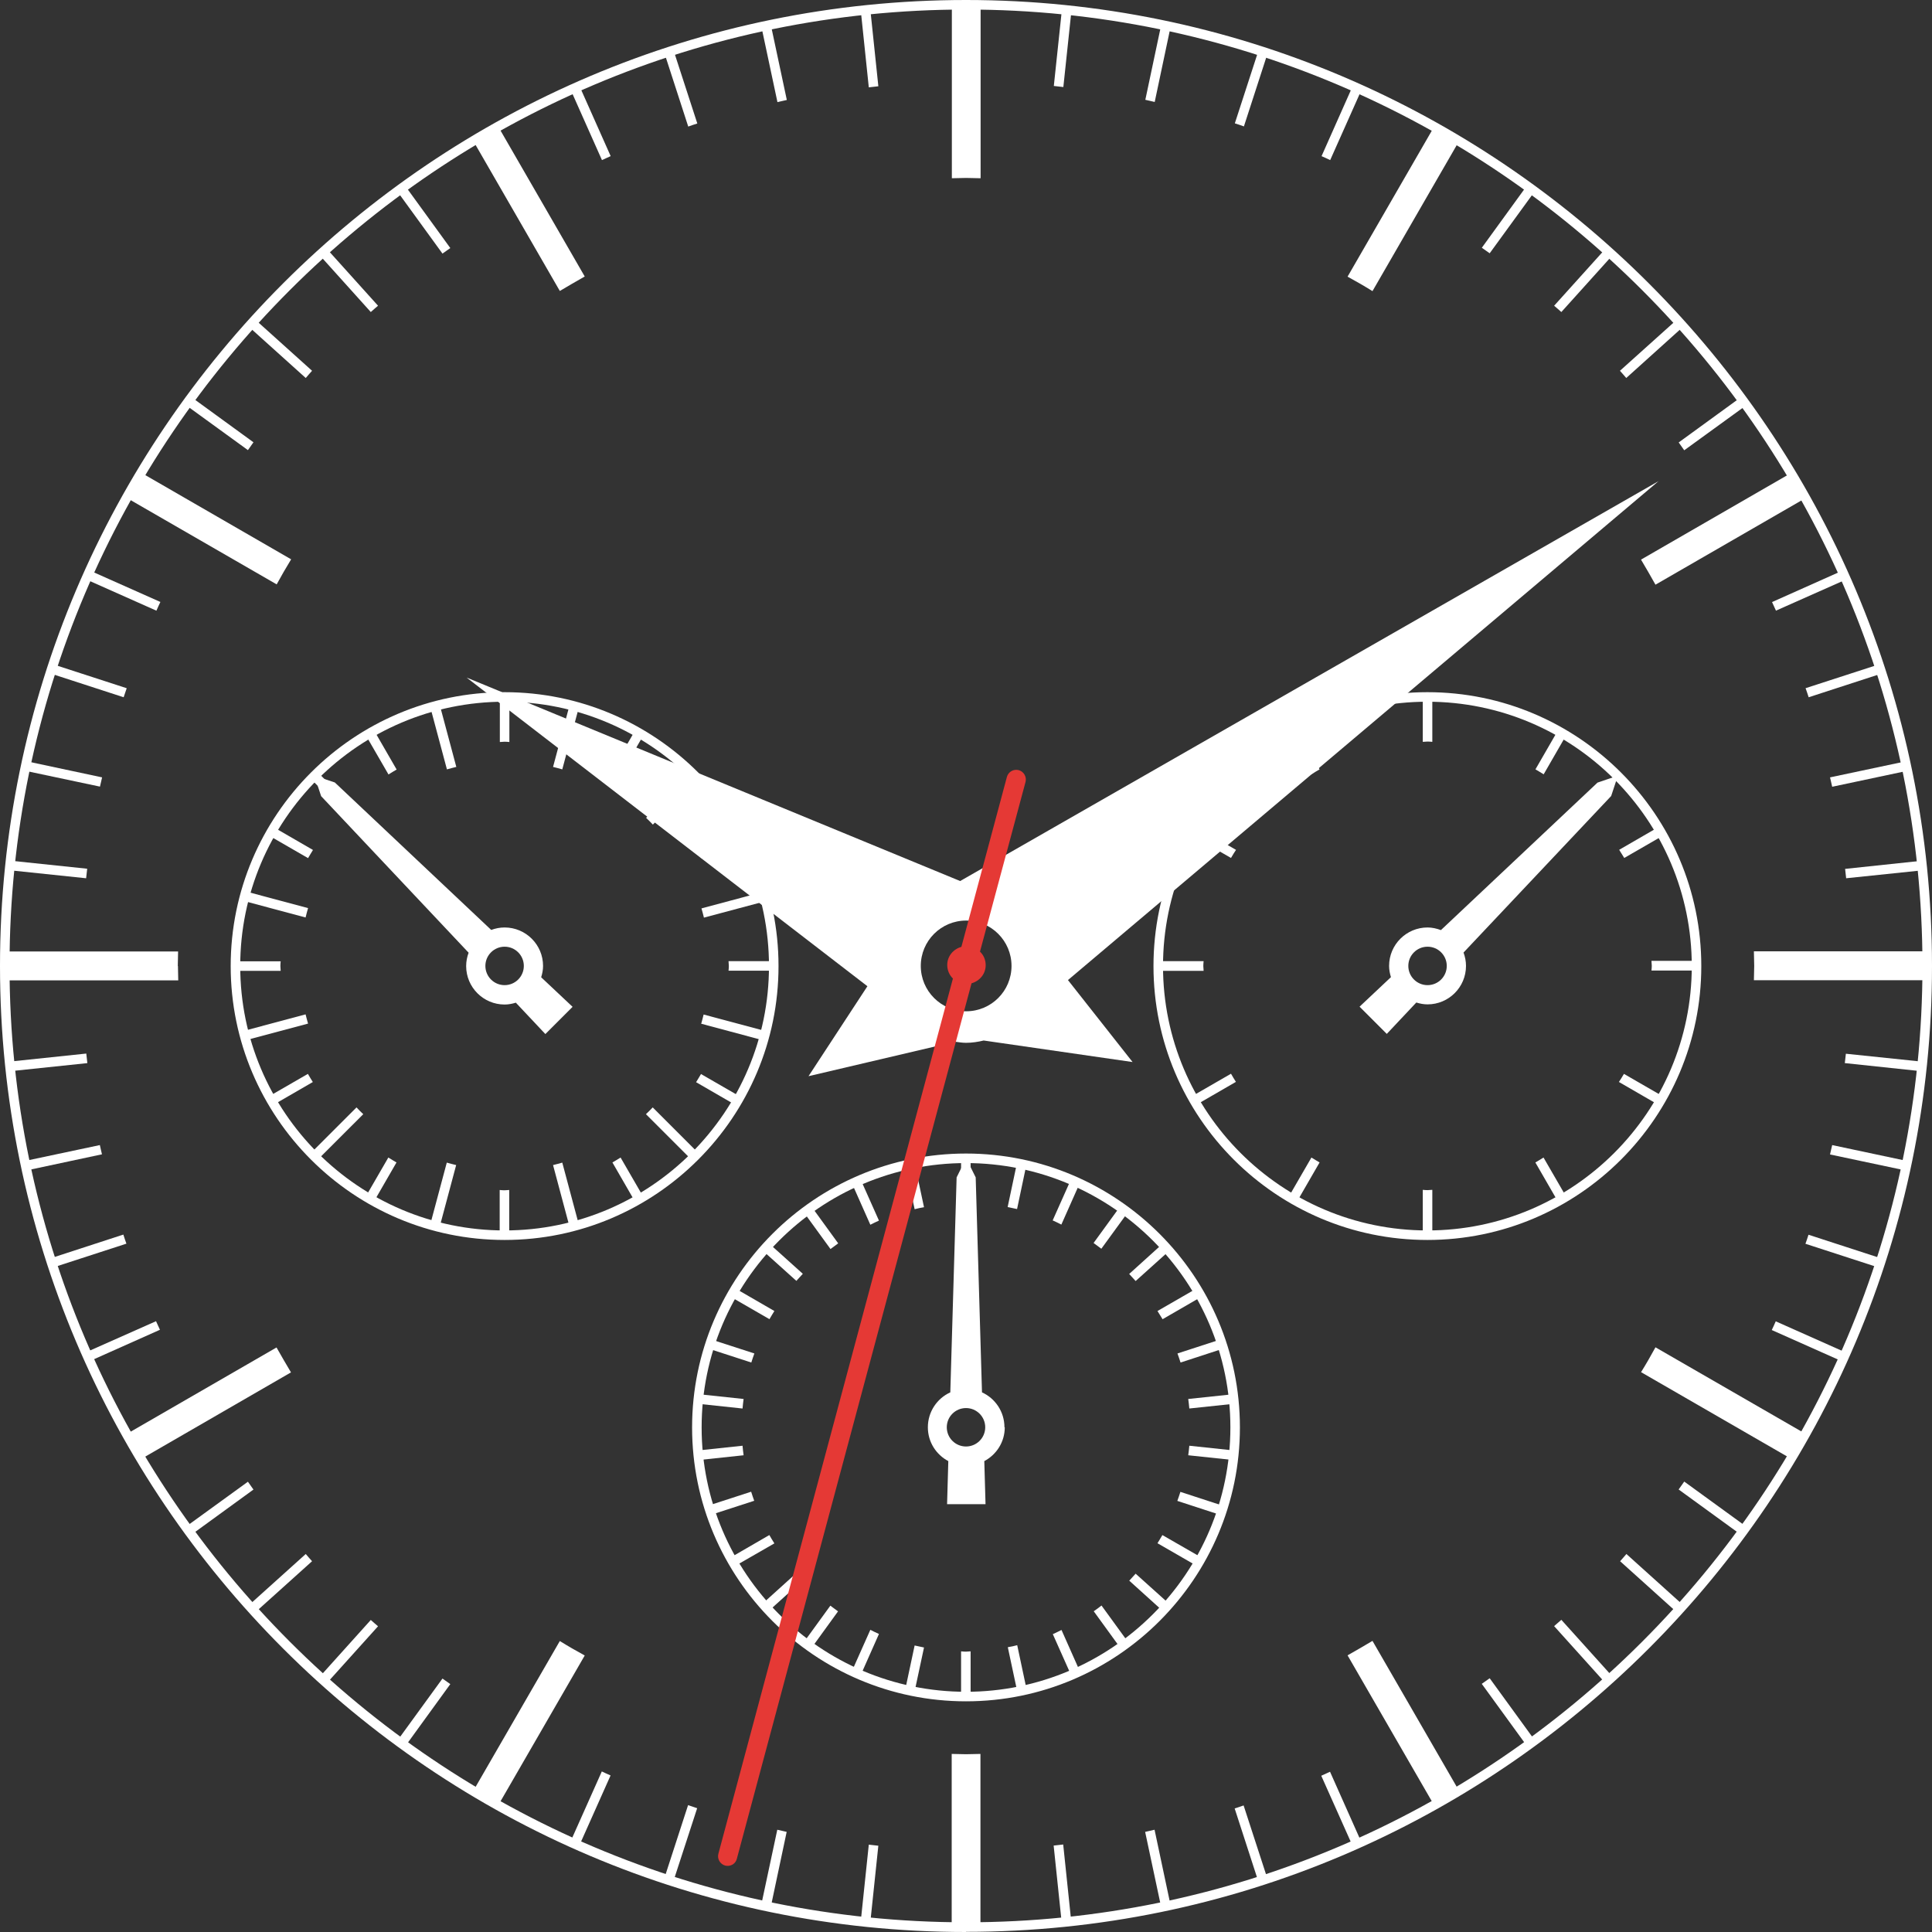 <svg width="173" height="173" viewBox="0 0 173 173" fill="none" xmlns="http://www.w3.org/2000/svg">
<rect x="0" y="0" width="173" height="173" fill="#333333" stroke="none"/>
<g clip-path="url(#clip0_158_1372)">
<path d="M86.5 173C38.809 173 0 134.194 0 86.493C0 38.792 38.809 0 86.5 0C134.191 0 173 38.806 173 86.493C173 134.181 134.191 172.986 86.5 172.986V173ZM86.5 0.854C39.277 0.854 0.854 39.274 0.854 86.493C0.854 133.712 39.277 172.132 86.5 172.132C133.723 172.132 172.146 133.712 172.146 86.493C172.146 39.274 133.723 0.854 86.5 0.854Z" fill="white"/>
<path d="M35.572 17.131L39.621 22.708C39.855 22.543 40.089 22.377 40.323 22.212L36.275 16.635L35.572 17.144V17.131ZM47.292 17.723L43.849 11.76L43.105 12.187L46.548 18.15C46.796 17.998 47.044 17.86 47.292 17.723ZM28.604 22.832L33.203 27.941C33.41 27.748 33.63 27.569 33.851 27.376L29.237 22.253L28.604 22.832ZM62.441 11.058L60.32 4.531L59.507 4.792L61.628 11.333C61.904 11.237 62.165 11.14 62.441 11.058ZM70.456 8.951L69.024 2.231L68.183 2.41L69.616 9.144C69.891 9.089 70.167 9.006 70.456 8.951ZM54.687 13.991L51.892 7.712L51.107 8.056L53.902 14.335C54.164 14.211 54.426 14.101 54.687 13.977V13.991ZM22.255 29.235L27.378 33.848C27.571 33.628 27.75 33.407 27.943 33.201L22.833 28.602L22.255 29.235ZM22.696 39.604L17.132 35.556L16.622 36.258L22.2 40.306C22.365 40.072 22.53 39.838 22.696 39.604ZM78.65 7.712L77.934 0.868L77.08 0.964L77.796 7.822C78.085 7.794 78.361 7.753 78.65 7.725V7.712ZM7.808 77.79L0.978 77.074L0.881 77.928L7.712 78.644C7.74 78.355 7.781 78.079 7.808 77.79ZM9.144 69.61L2.424 68.178L2.245 69.018L8.951 70.437C9.007 70.161 9.089 69.886 9.144 69.597V69.61ZM14.35 53.898L8.07 51.103L7.726 51.888L14.006 54.683C14.116 54.421 14.24 54.16 14.364 53.898H14.35ZM11.334 61.623L4.806 59.503L4.545 60.315L11.072 62.436C11.155 62.16 11.265 61.899 11.348 61.623H11.334ZM18.151 46.545L12.188 43.102L11.761 43.846L17.724 47.288C17.862 47.04 18.013 46.792 18.151 46.545ZM125.735 17.723C125.983 17.86 126.231 18.012 126.479 18.15L129.95 12.146L129.206 11.719L125.735 17.723ZM155.29 47.288L161.294 43.818L160.867 43.074L154.863 46.545C155 46.792 155.152 47.04 155.29 47.288ZM150.786 29.207L150.208 28.574L145.057 33.201C145.25 33.407 145.429 33.628 145.622 33.848L150.772 29.207H150.786ZM159.022 54.683L165.343 51.874L164.999 51.089L158.677 53.912C158.801 54.173 158.911 54.435 159.035 54.697L159.022 54.683ZM150.814 40.32L156.433 36.244L155.923 35.542L150.318 39.618C150.483 39.852 150.648 40.086 150.814 40.32ZM161.955 62.436L168.524 60.301L168.262 59.489L161.68 61.623C161.776 61.899 161.872 62.16 161.955 62.436ZM165.302 78.644L172.187 77.928L172.105 77.074L165.219 77.804C165.246 78.093 165.288 78.368 165.315 78.658L165.302 78.644ZM164.062 70.45L170.81 69.018L170.631 68.178L163.869 69.61C163.924 69.886 164.007 70.161 164.062 70.45ZM86.073 7.326C86.211 7.326 86.362 7.326 86.5 7.326C86.638 7.326 86.789 7.326 86.927 7.326V0.441H86.073V7.34V7.326ZM139.163 27.376C139.383 27.569 139.604 27.748 139.81 27.941L144.451 22.79L143.818 22.212L139.177 27.362L139.163 27.376ZM94.364 7.698C94.653 7.725 94.928 7.767 95.217 7.794L95.947 0.909L95.093 0.812L94.364 7.698ZM110.573 11.044C110.848 11.127 111.11 11.223 111.385 11.319L113.52 4.737L112.707 4.475L110.573 11.044ZM102.558 8.937C102.847 8.992 103.122 9.075 103.398 9.13L104.83 2.355L103.99 2.176L102.558 8.937ZM118.326 13.977C118.588 14.087 118.85 14.211 119.111 14.335L121.934 8.001L121.149 7.656L118.34 13.977H118.326ZM132.69 22.184C132.924 22.35 133.158 22.515 133.393 22.68L137.469 17.076L136.767 16.566L132.69 22.184ZM7.313 86.493C7.313 86.342 7.313 86.204 7.313 86.052H0.454V86.906H7.326C7.326 86.769 7.326 86.617 7.326 86.479L7.313 86.493ZM8.938 102.536L2.245 103.954L2.424 104.794L9.131 103.362C9.075 103.087 8.993 102.811 8.938 102.522V102.536ZM150.304 133.368L155.895 137.431L156.405 136.728L150.814 132.666C150.648 132.9 150.483 133.134 150.318 133.368H150.304ZM139.163 145.61L143.79 150.747L144.424 150.168L139.81 145.046C139.604 145.238 139.369 145.417 139.163 145.61ZM145.057 139.785L150.194 144.412L150.772 143.779L145.636 139.152C145.443 139.372 145.264 139.593 145.071 139.799L145.057 139.785ZM132.69 150.788L136.753 156.379L137.455 155.869L133.393 150.279C133.158 150.444 132.924 150.609 132.69 150.774V150.788ZM110.559 161.942L112.68 168.483L113.492 168.222L111.358 161.667C111.082 161.763 110.821 161.86 110.545 161.942H110.559ZM118.312 159.009L121.122 165.302L121.907 164.958L119.097 158.651C118.836 158.775 118.574 158.885 118.312 159.009ZM102.544 164.049L103.976 170.769L104.816 170.59L103.384 163.843C103.109 163.898 102.833 163.98 102.544 164.035V164.049ZM125.722 155.277L129.178 161.254L129.922 160.827L126.465 154.85C126.217 155.002 125.97 155.14 125.722 155.277ZM163.869 103.376L170.631 104.808L170.81 103.968L164.062 102.536C164.007 102.811 163.924 103.087 163.869 103.376ZM165.205 95.196L172.091 95.926L172.174 95.072L165.288 94.356C165.26 94.645 165.219 94.921 165.191 95.21L165.205 95.196ZM165.673 86.066C165.673 86.218 165.673 86.355 165.673 86.507C165.673 86.658 165.673 86.796 165.673 86.934H172.601V86.08H165.673V86.066ZM161.68 111.377L168.249 113.511L168.51 112.699L161.941 110.564C161.859 110.84 161.762 111.101 161.666 111.377H161.68ZM158.664 119.102L164.971 121.911L165.315 121.126L159.008 118.317C158.898 118.579 158.774 118.84 158.65 119.102H158.664ZM7.712 94.342L0.895 95.058L0.991 95.912L7.822 95.196C7.795 94.907 7.753 94.632 7.726 94.342H7.712ZM154.863 126.442L160.853 129.898L161.28 129.154L155.29 125.698C155.152 125.946 155 126.194 154.863 126.442ZM22.269 143.751L22.847 144.385L27.943 139.799C27.75 139.593 27.571 139.372 27.378 139.152L22.269 143.751ZM35.586 155.856L36.288 156.365L40.323 150.802C40.089 150.637 39.855 150.471 39.621 150.306L35.586 155.856ZM28.617 150.155L29.251 150.733L33.851 145.624C33.63 145.431 33.41 145.252 33.203 145.059L28.617 150.155ZM22.2 132.68L16.636 136.714L17.146 137.417L22.696 133.382C22.53 133.148 22.365 132.914 22.2 132.68ZM11.045 110.55L4.531 112.671L4.792 113.483L11.32 111.363C11.224 111.087 11.127 110.826 11.045 110.55ZM13.978 118.303L7.712 121.085L8.056 121.87L14.322 119.074C14.198 118.813 14.088 118.551 13.964 118.289L13.978 118.303ZM94.35 165.275L95.066 172.119L95.92 172.022L95.204 165.165C94.914 165.192 94.639 165.233 94.35 165.261V165.275ZM17.71 125.698L11.761 129.127L12.188 129.87L18.137 126.442C18 126.194 17.848 125.946 17.71 125.698ZM77.08 172.009L77.934 172.105L78.65 165.275C78.361 165.247 78.085 165.206 77.796 165.178L77.08 172.009ZM86.059 165.647V172.546H86.913V165.647C86.775 165.647 86.624 165.647 86.486 165.647C86.348 165.647 86.197 165.647 86.059 165.647ZM68.183 170.549L69.024 170.728L70.442 164.035C70.167 163.98 69.891 163.898 69.602 163.843L68.17 170.549H68.183ZM51.093 164.903L51.878 165.247L54.673 158.982C54.412 158.871 54.15 158.747 53.889 158.624L51.093 164.889V164.903ZM59.494 168.167L60.306 168.428L62.427 161.915C62.151 161.832 61.89 161.722 61.614 161.639L59.494 168.167ZM43.092 160.772L43.835 161.199L47.264 155.25C47.016 155.112 46.769 154.961 46.521 154.823L43.092 160.772Z" fill="white"/>
<path d="M52.36 24.759L44.606 11.319L42.375 12.614L50.129 26.054C50.859 25.613 51.616 25.186 52.36 24.759ZM15.92 86.493C15.92 86.052 15.947 85.626 15.947 85.199H0.454V87.788H15.961C15.961 87.361 15.934 86.934 15.934 86.507L15.92 86.493ZM11.334 44.575L24.775 52.328C25.188 51.571 25.615 50.827 26.07 50.084L12.642 42.331L11.348 44.562L11.334 44.575ZM161.721 44.562L160.426 42.331L146.944 50.111C147.385 50.841 147.811 51.598 148.238 52.356L161.721 44.575V44.562ZM85.219 15.96C85.646 15.96 86.073 15.933 86.514 15.933C86.954 15.933 87.368 15.96 87.808 15.96V0.441H85.233V15.96H85.219ZM120.667 24.773C121.425 25.186 122.169 25.613 122.898 26.068L130.679 12.586L128.448 11.292L120.667 24.773ZM146.958 122.875L160.413 130.642L161.707 128.411L148.238 120.644C147.825 121.402 147.398 122.145 146.944 122.875H146.958ZM120.667 148.227L128.435 161.681L130.666 160.386L122.898 146.932C122.169 147.373 121.411 147.8 120.667 148.227ZM157.052 85.199C157.052 85.626 157.08 86.066 157.08 86.493C157.08 86.92 157.052 87.347 157.052 87.774H172.601V85.185H157.052V85.199ZM42.375 160.372L44.606 161.667L52.36 148.24C51.602 147.827 50.859 147.4 50.129 146.946L42.375 160.372ZM11.348 128.411L12.642 130.642L26.056 122.889C25.615 122.159 25.188 121.402 24.761 120.658L11.334 128.411H11.348ZM85.219 157.054V172.573H87.794V157.054C87.368 157.054 86.941 157.081 86.5 157.081C86.059 157.081 85.646 157.054 85.205 157.054H85.219Z" fill="white"/>
<path d="M44.758 66.443C44.896 66.443 45.047 66.416 45.185 66.416C45.323 66.416 45.474 66.429 45.612 66.443V62.408H44.758V66.443ZM35.517 68.908L33.506 65.424L32.763 65.851L34.787 69.349C35.035 69.197 35.269 69.046 35.517 68.908ZM25.106 86.507C25.106 86.355 25.119 86.218 25.133 86.08H21.098V86.934H25.133C25.133 86.782 25.106 86.645 25.106 86.507ZM54.853 68.908C55.1 69.046 55.348 69.211 55.583 69.349L57.607 65.851L56.863 65.424L54.853 68.908ZM66.269 74.829L65.842 74.086L62.344 76.11C62.496 76.358 62.647 76.592 62.785 76.84L66.269 74.829ZM28.025 76.11L24.527 74.086L24.1 74.829L27.585 76.84C27.722 76.592 27.888 76.344 28.025 76.11ZM62.331 96.904L65.829 98.928L66.255 98.184L62.771 96.174C62.634 96.422 62.468 96.67 62.331 96.904ZM65.236 86.066C65.236 86.204 65.264 86.355 65.264 86.493C65.264 86.631 65.25 86.782 65.236 86.92H69.272V86.066H65.236ZM54.839 104.092L56.849 107.576L57.593 107.149L55.569 103.651C55.321 103.803 55.087 103.954 54.839 104.092ZM32.749 107.149L33.493 107.576L35.503 104.092C35.255 103.954 35.008 103.789 34.773 103.651L32.749 107.149ZM44.744 106.557V110.592H45.598V106.557C45.46 106.557 45.309 106.584 45.171 106.584C45.033 106.584 44.882 106.571 44.744 106.557ZM24.087 98.171L24.514 98.914L28.012 96.89C27.86 96.642 27.709 96.408 27.571 96.16L24.087 98.171Z" fill="white"/>
<path d="M38.533 63.331L40.02 68.894C40.296 68.812 40.571 68.743 40.861 68.674L39.373 63.111L38.547 63.331H38.533ZM32.529 73.232L28.452 69.156L27.846 69.762L31.923 73.838C32.115 73.631 32.322 73.425 32.529 73.232ZM21.8 80.668L27.364 82.155C27.433 81.88 27.502 81.591 27.585 81.315L22.021 79.828L21.8 80.654V80.668ZM49.523 68.674C49.798 68.743 50.088 68.812 50.349 68.894L51.837 63.331L51.01 63.111L49.523 68.674ZM57.855 73.232C58.061 73.425 58.268 73.631 58.461 73.838L62.537 69.762L61.931 69.156L57.855 73.232ZM68.583 80.682L68.363 79.856L62.813 81.343C62.895 81.618 62.964 81.894 63.033 82.169L68.597 80.682H68.583ZM49.523 104.326L51.01 109.889L51.837 109.669L50.349 104.106C50.074 104.188 49.798 104.257 49.523 104.326ZM62.799 91.671L68.349 93.158L68.569 92.332L63.005 90.845C62.937 91.12 62.868 91.409 62.785 91.685L62.799 91.671ZM57.841 99.768L61.917 103.844L62.523 103.238L58.447 99.162C58.254 99.369 58.048 99.575 57.841 99.768ZM38.533 109.669L39.359 109.889L40.847 104.326C40.571 104.257 40.282 104.188 40.007 104.106L38.519 109.669H38.533ZM21.8 92.318L22.021 93.144L27.585 91.657C27.502 91.382 27.433 91.106 27.364 90.831L21.8 92.318ZM27.846 103.238L28.452 103.844L32.529 99.768C32.322 99.575 32.115 99.369 31.923 99.162L27.846 103.238Z" fill="white"/>
<path d="M45.185 111.032C31.661 111.032 20.657 100.03 20.657 86.507C20.657 72.984 31.661 61.981 45.185 61.981C58.709 61.981 69.712 72.984 69.712 86.507C69.712 100.03 58.709 111.032 45.185 111.032ZM45.185 62.835C32.129 62.835 21.511 73.452 21.511 86.507C21.511 99.561 32.129 110.179 45.185 110.179C58.24 110.179 68.858 99.561 68.858 86.507C68.858 73.452 58.24 62.835 45.185 62.835Z" fill="white"/>
<path d="M48.462 87.498C48.559 87.182 48.628 86.851 48.628 86.493C48.628 84.593 47.085 83.05 45.185 83.05C44.758 83.05 44.358 83.133 43.987 83.271L29.981 70.065L28.149 69.459L28.755 71.29L41.962 85.309C41.825 85.681 41.742 86.08 41.742 86.507C41.742 88.407 43.284 89.95 45.185 89.95C45.543 89.95 45.873 89.881 46.19 89.784L48.834 92.594L51.272 90.156L48.462 87.512V87.498ZM45.185 88.214C44.234 88.214 43.463 87.443 43.463 86.493C43.463 85.543 44.234 84.772 45.185 84.772C46.135 84.772 46.906 85.543 46.906 86.493C46.906 87.443 46.135 88.214 45.185 88.214Z" fill="white"/>
<path d="M110.669 76.096L107.171 74.072L106.744 74.816L110.229 76.826C110.366 76.578 110.532 76.33 110.683 76.096H110.669ZM118.161 68.894L116.15 65.41L115.407 65.837L117.431 69.335C117.679 69.183 117.913 69.032 118.161 68.894ZM137.497 68.894C137.744 69.032 137.992 69.197 138.227 69.335L140.251 65.823L139.507 65.397L137.497 68.88V68.894ZM148.913 74.816L148.486 74.072L144.988 76.096C145.14 76.344 145.291 76.578 145.443 76.826L148.927 74.816H148.913ZM107.75 86.493C107.75 86.342 107.764 86.204 107.777 86.066H103.742V86.934H107.777C107.777 86.782 107.75 86.645 107.75 86.507V86.493ZM127.402 66.429C127.553 66.429 127.691 66.402 127.829 66.402C127.967 66.402 128.118 66.416 128.256 66.429V62.395H127.402V66.429ZM127.402 106.543V110.578H128.256V106.543C128.104 106.543 127.967 106.571 127.829 106.571C127.691 106.571 127.54 106.557 127.402 106.543ZM106.744 98.157L107.171 98.9L110.669 96.876C110.518 96.628 110.366 96.394 110.229 96.146L106.744 98.157ZM147.88 86.052C147.88 86.204 147.908 86.342 147.908 86.479C147.908 86.617 147.894 86.769 147.88 86.906H151.916V86.039H147.88V86.052ZM144.975 96.89L148.473 98.914L148.9 98.171L145.415 96.16C145.278 96.408 145.112 96.656 144.961 96.89H144.975ZM137.483 104.092L139.493 107.576L140.237 107.149L138.213 103.651C137.965 103.803 137.731 103.954 137.483 104.092ZM115.407 107.149L116.15 107.576L118.161 104.092C117.913 103.954 117.665 103.789 117.431 103.651L115.407 107.149Z" fill="white"/>
<path d="M127.815 111.032C114.291 111.032 103.288 100.03 103.288 86.507C103.288 72.984 114.291 61.981 127.815 61.981C141.339 61.981 152.342 72.984 152.342 86.507C152.342 100.03 141.339 111.032 127.815 111.032ZM127.815 62.835C114.759 62.835 104.141 73.452 104.141 86.507C104.141 99.561 114.759 110.179 127.815 110.179C140.871 110.179 151.489 99.561 151.489 86.507C151.489 73.452 140.871 62.835 127.815 62.835Z" fill="white"/>
<path d="M144.864 69.459L143.047 70.079L129.027 83.285C128.655 83.147 128.242 83.05 127.829 83.05C125.928 83.05 124.386 84.593 124.386 86.493C124.386 86.851 124.455 87.182 124.551 87.498L121.742 90.142L124.179 92.58L126.823 89.77C127.14 89.867 127.471 89.936 127.829 89.936C129.729 89.936 131.272 88.394 131.272 86.493C131.272 86.066 131.189 85.667 131.051 85.295L144.272 71.277L144.878 69.445L144.864 69.459ZM127.829 88.214C126.879 88.214 126.107 87.443 126.107 86.493C126.107 85.543 126.879 84.772 127.829 84.772C128.779 84.772 129.55 85.543 129.55 86.493C129.55 87.443 128.779 88.214 127.829 88.214Z" fill="white"/>
<path d="M86.059 107.755C86.197 107.755 86.349 107.727 86.486 107.727C86.624 107.727 86.775 107.741 86.913 107.755V103.72H86.059V107.755ZM81.06 104.326L81.9 108.278C82.176 108.209 82.451 108.141 82.74 108.099L81.9 104.161L81.06 104.34V104.326ZM71.985 108.567L74.367 111.845C74.601 111.666 74.822 111.501 75.056 111.335L72.687 108.072L71.985 108.581V108.567ZM76.295 105.979L77.934 109.669C78.196 109.545 78.444 109.407 78.705 109.297L77.066 105.62L76.281 105.965L76.295 105.979ZM67.55 121.195L63.722 119.956L63.46 120.768L67.275 122.007C67.357 121.732 67.454 121.47 67.55 121.195ZM66.586 125.271L62.579 124.844L62.482 125.698L66.49 126.125C66.517 125.836 66.545 125.56 66.586 125.271ZM68.308 111.996L71.31 114.695C71.503 114.475 71.695 114.268 71.888 114.062L68.886 111.363L68.308 111.996ZM69.341 117.394L65.843 115.37L65.415 116.114L68.9 118.124C69.037 117.876 69.203 117.628 69.341 117.394ZM104.086 118.138L107.584 116.114L107.158 115.37L103.646 117.394C103.797 117.642 103.949 117.876 104.1 118.124L104.086 118.138ZM90.232 108.085C90.521 108.14 90.797 108.209 91.072 108.264L91.912 104.285L91.072 104.106L90.232 108.072V108.085ZM106.483 126.125L110.518 125.698L110.435 124.844L106.4 125.271C106.441 125.56 106.469 125.836 106.497 126.125H106.483ZM105.712 122.007L109.554 120.754L109.292 119.942L105.436 121.195C105.532 121.47 105.629 121.732 105.712 122.007ZM97.93 111.308C98.165 111.473 98.385 111.652 98.619 111.817L101.015 108.526L100.313 108.017L97.93 111.294V111.308ZM104.706 111.982L104.128 111.349L101.112 114.076C101.305 114.282 101.497 114.489 101.69 114.709L104.706 111.996V111.982ZM94.267 109.283C94.529 109.394 94.791 109.531 95.038 109.655L96.691 105.937L95.906 105.593L94.254 109.297L94.267 109.283ZM97.944 144.288L100.313 147.552L101.015 147.042L98.633 143.765C98.399 143.944 98.178 144.123 97.944 144.275V144.288ZM101.112 141.534L104.114 144.247L104.692 143.614L101.69 140.915C101.497 141.135 101.305 141.341 101.112 141.548V141.534ZM90.246 147.511L91.086 151.449L91.926 151.27L91.086 147.318C90.811 147.387 90.535 147.456 90.246 147.497V147.511ZM94.267 146.313L95.906 149.989L96.691 149.645L95.052 145.955C94.791 146.078 94.543 146.216 94.281 146.326L94.267 146.313ZM106.4 130.311L110.435 130.738L110.518 129.884L106.497 129.457C106.469 129.747 106.441 130.022 106.4 130.311ZM105.436 134.401L109.278 135.654L109.54 134.842L105.698 133.589C105.615 133.864 105.519 134.126 105.422 134.401H105.436ZM103.646 138.188L107.158 140.212L107.584 139.469L104.086 137.458C103.949 137.706 103.783 137.954 103.646 138.188ZM67.261 133.575L63.446 134.814L63.708 135.627L67.536 134.387C67.44 134.112 67.344 133.85 67.261 133.575ZM68.886 137.458L65.415 139.469L65.843 140.212L69.341 138.202C69.189 137.954 69.037 137.72 68.9 137.472L68.886 137.458ZM68.294 143.586L68.872 144.219L71.861 141.52C71.668 141.314 71.475 141.107 71.282 140.887L68.294 143.586ZM66.49 129.457L62.482 129.884L62.579 130.738L66.586 130.311C66.545 130.022 66.517 129.747 66.49 129.457ZM76.295 149.631L77.08 149.976L78.705 146.313C78.444 146.202 78.182 146.065 77.934 145.941L76.295 149.618V149.631ZM71.985 147.029L72.687 147.538L75.042 144.288C74.808 144.123 74.588 143.944 74.353 143.779L71.985 147.042V147.029ZM81.06 151.27L81.9 151.449L82.74 147.524C82.451 147.469 82.176 147.4 81.9 147.345L81.06 151.284V151.27ZM86.059 147.869V151.903H86.913V147.869C86.775 147.869 86.624 147.896 86.486 147.896C86.349 147.896 86.197 147.882 86.059 147.869Z" fill="white"/>
<path d="M86.5 152.344C72.976 152.344 61.973 141.341 61.973 127.819C61.973 114.296 72.976 103.293 86.5 103.293C100.024 103.293 111.027 114.296 111.027 127.819C111.027 141.341 100.024 152.344 86.5 152.344ZM86.5 104.147C73.445 104.147 62.827 114.764 62.827 127.819C62.827 140.873 73.445 151.49 86.5 151.49C99.556 151.49 110.174 140.873 110.174 127.819C110.174 114.764 99.556 104.147 86.5 104.147Z" fill="white"/>
<path d="M89.943 127.805C89.943 126.414 89.117 125.216 87.932 124.679L87.368 105.428L86.514 103.706L85.66 105.428L85.095 124.679C83.911 125.216 83.085 126.414 83.085 127.805C83.085 129.127 83.828 130.256 84.916 130.834L84.806 134.69H88.249L88.139 130.834C89.227 130.256 89.971 129.127 89.971 127.805H89.943ZM86.5 129.526C85.55 129.526 84.779 128.755 84.779 127.805C84.779 126.855 85.55 126.084 86.5 126.084C87.45 126.084 88.222 126.855 88.222 127.805C88.222 128.755 87.45 129.526 86.5 129.526Z" fill="white"/>
<path d="M148.555 43.061L85.977 78.892L41.783 60.673L77.672 88.311L72.398 96.367L85.536 93.282C85.853 93.323 86.169 93.378 86.5 93.378C87.051 93.378 87.574 93.296 88.084 93.172L101.415 95.1L95.63 87.76L148.541 43.061H148.555ZM86.514 90.555C84.269 90.555 82.451 88.738 82.451 86.493C82.451 84.249 84.269 82.431 86.514 82.431C88.758 82.431 90.576 84.249 90.576 86.493C90.576 88.738 88.758 90.555 86.514 90.555Z" fill="white"/>
<path d="M91.224 68.963C90.755 68.839 90.287 69.115 90.163 69.569L86.087 84.786C85.357 84.992 84.82 85.626 84.82 86.41C84.82 86.879 85.013 87.319 85.329 87.622L64.328 165.991C64.204 166.445 64.479 166.927 64.933 167.051C65.002 167.065 65.085 167.079 65.154 167.079C65.54 167.079 65.884 166.831 65.98 166.445L86.996 88.049C87.726 87.843 88.263 87.209 88.263 86.424C88.263 85.942 88.07 85.515 87.753 85.213L91.83 70.023C91.954 69.569 91.678 69.087 91.224 68.963Z" fill="#E53935"/>
</g>
<defs>
<clipPath id="clip0_158_1372">
<rect width="173" height="173" fill="white"/>
</clipPath>
</defs>
</svg>

